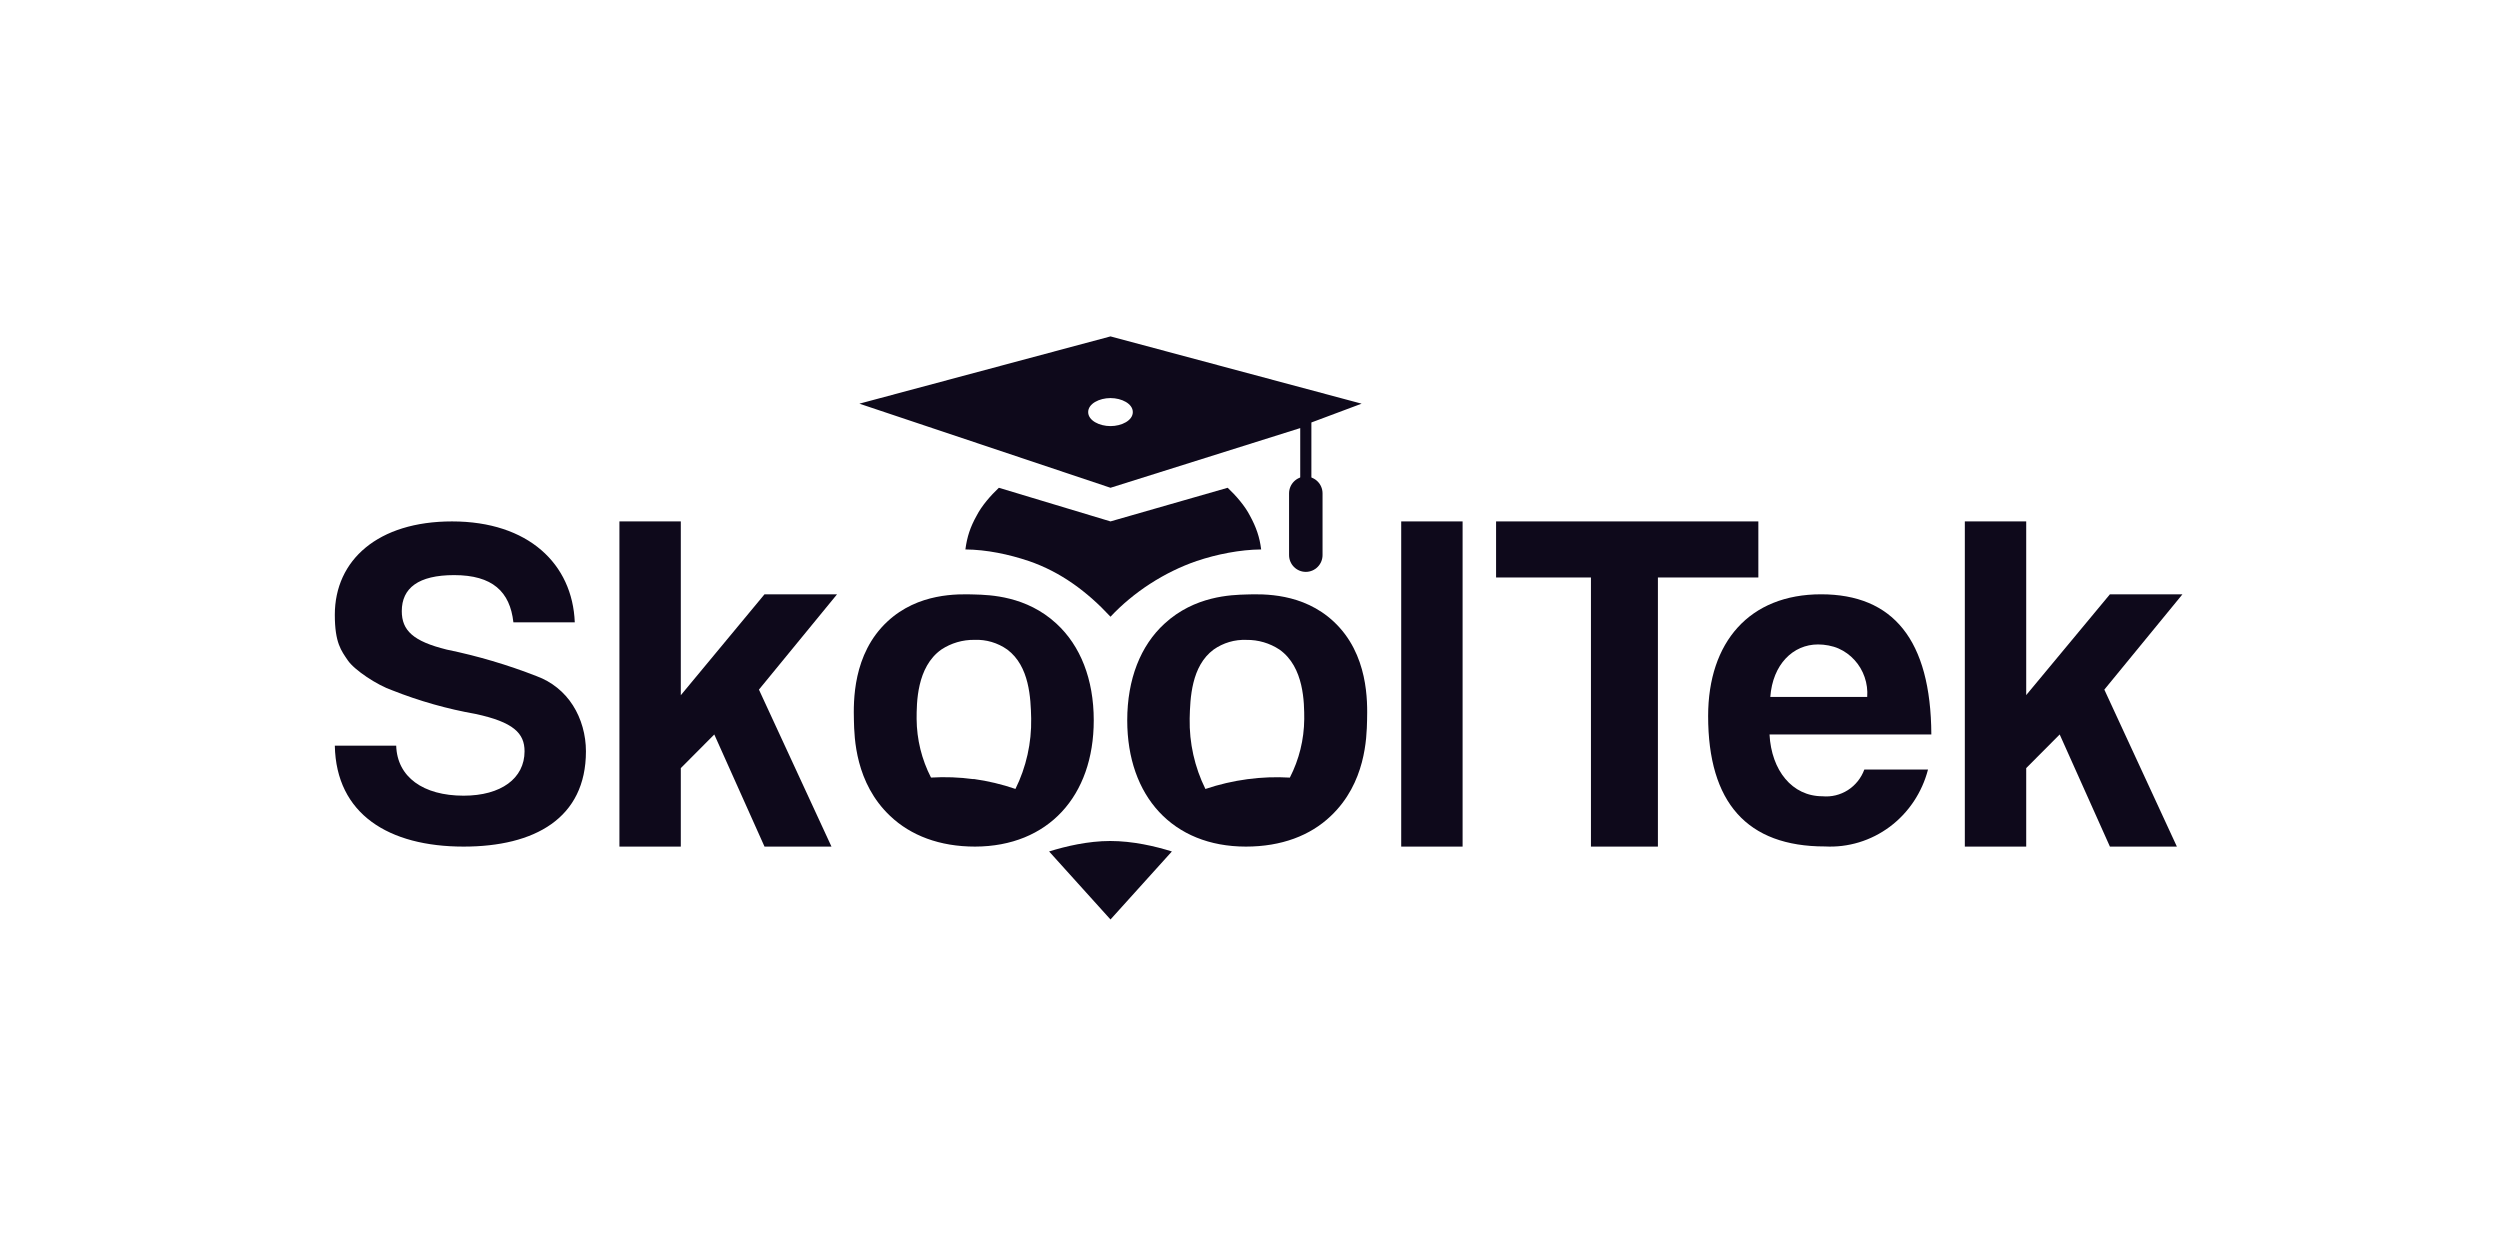 <svg width="2976" height="1495" viewBox="0 0 2976 1495" fill="none" xmlns="http://www.w3.org/2000/svg">
<path d="M638.973 804.971C604.219 791.376 568.378 780.777 531.837 773.289C491.615 763.371 478.286 750.37 478.286 727.478C478.286 699.987 498.147 684.617 540.58 684.617C586.15 684.617 607.079 704.185 611.143 740.826H684.214C681.491 671.428 629.109 620.692 538.071 620.692C449.914 620.692 398.571 666.735 398.571 731.796C398.571 765.387 406.286 774.61 414.001 786.056C421.716 797.502 448.832 815.576 467.235 821.87C499.169 834.51 532.288 843.894 566.092 849.874C611.301 859.592 624.428 872.886 624.428 894.33C624.428 926.573 596.489 947.183 551.895 947.183C503.651 947.183 472.723 924.864 471.643 887.656H398.571C400.166 969.2 462.812 1007.79 551.895 1007.79C636.196 1007.79 697.5 974.219 697.5 894.33C697.5 875.122 692.152 855.567 682.022 839.696C671.852 823.685 656.726 811.485 638.973 804.971Z" fill="url(#paint0_linear_84_953)"/>
<path d="M2598 707.455H2511.64L2412 827.436V620.692H2338.93V1007.79H2412V914.353L2451.86 874.308L2511.64 1007.79H2591.36L2505 820.915L2598 707.455Z" fill="url(#paint1_linear_84_953)"/>
<path d="M996.429 707.455H910.072L810.429 827.589V620.692H737.357V1007.79H810.429V914.353L850.286 874.308L910.072 1007.79H989.786L903.429 820.915L996.429 707.455Z" fill="url(#paint2_linear_84_953)"/>
<path d="M1741.07 620.692H1668V1007.79H1741.07V620.692Z" fill="url(#paint3_linear_84_953)"/>
<path d="M2093.14 620.692H1780.93V687.433H1893.86V1007.79H1973.57V687.433H2093.14V620.692Z" fill="url(#paint4_linear_84_953)"/>
<path d="M2167.8 707.455C2082.58 707.455 2033.36 764.332 2033.36 852.404C2033.36 955.425 2079.73 1007.62 2172.37 1007.62C2199.98 1009.12 2227.26 1000.84 2249.6 984.177C2271.95 967.479 2288.02 943.425 2295.1 916.055H2219.3C2215.56 926.213 2208.66 934.835 2199.65 940.582C2190.65 946.308 2180.08 948.864 2169.52 947.877C2133.33 947.877 2108.72 917.176 2106.43 874.308H2299.07C2298.51 761.389 2253.26 707.455 2167.8 707.455ZM2107.37 829.645C2110.22 790.842 2134.45 767.142 2164.18 767.142C2172.01 767.108 2181.49 768.79 2188.66 771.987C2195.86 775.177 2202.32 779.856 2207.65 785.736C2212.99 791.582 2217.08 798.497 2219.66 806.052C2222.27 813.614 2223.31 821.649 2222.72 829.645H2107.37Z" fill="url(#paint5_linear_84_953)"/>
<path d="M1302 857.496C1302 808.521 1286.14 768.71 1257.7 742.481C1221.89 709.277 1178.2 708.183 1159.99 707.662C1140.04 707.042 1093.08 705.687 1056.4 739.825C1014.76 778.541 1015.99 835.478 1016.5 857.496C1016.96 878.313 1018.18 932.119 1059.68 971.363C1084.17 994.622 1118.5 1007.79 1160.76 1007.79C1247.77 1007.53 1302 947.63 1302 857.496ZM1158.76 927.487C1142.03 925.238 1125.12 924.611 1108.27 925.619C1097.2 904.101 1091.32 880.215 1091.14 855.934C1091.14 836.886 1091.14 794.052 1120.55 773.235C1132.25 765.513 1145.94 761.496 1159.89 761.683C1173.84 761.082 1187.6 765.14 1199.08 773.235C1225.57 793.064 1226.96 831.053 1227.51 855.307C1228.07 884.386 1221.63 913.165 1208.79 939.147C1192.57 933.601 1175.87 929.623 1158.92 927.28L1158.76 927.487Z" fill="url(#paint6_linear_84_953)"/>
<path d="M1483.1 1007.79C1525.41 1007.79 1559.83 994.676 1584.18 971.363C1625.67 932.119 1626.9 878.359 1627.36 857.489C1627.87 835.478 1629.15 778.548 1587.51 739.825C1550.83 705.687 1503.82 707.042 1483.87 707.662C1465.65 708.183 1422.07 709.277 1386.16 742.481C1357.71 768.503 1341.86 808.521 1341.86 857.489C1341.86 947.89 1396.08 1007.79 1483.1 1007.79ZM1434.91 939.2C1422.07 913.211 1415.64 884.439 1416.18 855.36C1416.75 831.107 1418.18 792.911 1444.63 773.289C1456.1 765.193 1469.87 761.135 1483.82 761.736C1497.76 761.542 1511.45 765.567 1523.15 773.289C1552.57 794.105 1552.57 836.933 1552.57 855.981C1552.38 880.268 1546.5 904.155 1535.43 925.665C1518.58 924.664 1501.67 925.292 1484.94 927.541C1467.94 929.81 1451.19 933.714 1434.91 939.2Z" fill="url(#paint7_linear_84_953)"/>
<path d="M1461.43 580.647L1321.93 620.692L1189.07 580.647C1179.29 589.861 1168.62 602.036 1162.5 614.018C1155.1 627.199 1151.15 639.059 1149.21 654.062C1174.43 654.283 1200.72 659.787 1224.63 667.838C1262.74 680.826 1294.53 704.585 1321.93 734.152C1349.5 704.672 1386.36 680.926 1424.49 667.838C1448.42 659.788 1476.06 654.284 1501.29 654.062C1499.46 639.099 1495.21 627.249 1488 614.018C1481.88 602.036 1471.21 589.861 1461.43 580.647Z" fill="url(#paint8_linear_84_953)"/>
<path d="M1395 1013.58L1321.93 1094.55L1248.86 1013.58C1268.79 1007.34 1295.36 1001.12 1321.55 1001.12C1348.5 1001.12 1375.07 1007.34 1395 1013.58Z" fill="url(#paint9_linear_84_953)"/>
<path d="M1547.79 589.681C1550.36 589.681 1549.29 589.681 1554.43 589.681C1559.57 589.681 1558.5 589.681 1561.07 589.681V502.917L1620.86 480.536L1321.93 400.447L1023 480.536L1321.93 580.647L1547.79 509.592V589.681ZM1321.93 507.232C1308.64 507.232 1295.36 500.558 1295.36 490.547C1295.36 480.536 1308.64 473.862 1321.93 473.862C1335.21 473.862 1348.5 480.536 1348.5 490.547C1348.5 500.558 1335.21 507.232 1321.93 507.232Z" fill="url(#paint10_linear_84_953)"/>
<path d="M1574.36 587.321C1574.36 576.263 1565.43 567.299 1554.43 567.299C1543.42 567.299 1534.5 576.263 1534.5 587.321V660.737C1534.5 671.795 1543.42 680.759 1554.43 680.759C1565.43 680.759 1574.36 671.795 1574.36 660.737V587.321Z" fill="url(#paint11_linear_84_953)"/>
<defs>
<linearGradient id="paint0_linear_84_953" x1="4.013" y1="906.003" x2="1407.15" y2="988.612" gradientUnits="userSpaceOnUse">
<stop offset="0.436" stop-color="#0E091B"/>
</linearGradient>
<linearGradient id="paint1_linear_84_953" x1="1996.98" y1="906.003" x2="3214.08" y2="968.105" gradientUnits="userSpaceOnUse">
<stop offset="0.436" stop-color="#0E091B"/>
</linearGradient>
<linearGradient id="paint2_linear_84_953" x1="395.407" y1="906.003" x2="1612.51" y2="968.105" gradientUnits="userSpaceOnUse">
<stop offset="0.436" stop-color="#0E091B"/>
</linearGradient>
<linearGradient id="paint3_linear_84_953" x1="1571.55" y1="906.003" x2="1915.66" y2="910.956" gradientUnits="userSpaceOnUse">
<stop offset="0.436" stop-color="#0E091B"/>
</linearGradient>
<linearGradient id="paint4_linear_84_953" x1="1368.83" y1="906.003" x2="2833.88" y2="996.09" gradientUnits="userSpaceOnUse">
<stop offset="0.436" stop-color="#0E091B"/>
</linearGradient>
<linearGradient id="paint5_linear_84_953" x1="1682.64" y1="928.818" x2="2928.53" y2="1012.85" gradientUnits="userSpaceOnUse">
<stop offset="0.436" stop-color="#0E091B"/>
</linearGradient>
<linearGradient id="paint6_linear_84_953" x1="639.333" y1="928.818" x2="1977.73" y2="1025.86" gradientUnits="userSpaceOnUse">
<stop offset="0.436" stop-color="#0E091B"/>
</linearGradient>
<linearGradient id="paint7_linear_84_953" x1="964.831" y1="928.818" x2="2303.23" y2="1025.87" gradientUnits="userSpaceOnUse">
<stop offset="0.436" stop-color="#0E091B"/>
</linearGradient>
<linearGradient id="paint8_linear_84_953" x1="684.513" y1="693.788" x2="2293.63" y2="975.157" gradientUnits="userSpaceOnUse">
<stop offset="0.436" stop-color="#0E091B"/>
</linearGradient>
<linearGradient id="paint9_linear_84_953" x1="1055.96" y1="1069.98" x2="1734.67" y2="1150.92" gradientUnits="userSpaceOnUse">
<stop offset="0.436" stop-color="#0E091B"/>
</linearGradient>
<linearGradient id="paint10_linear_84_953" x1="233.883" y1="539.922" x2="2895.47" y2="1181.01" gradientUnits="userSpaceOnUse">
<stop offset="0.436" stop-color="#0E091B"/>
</linearGradient>
<linearGradient id="paint11_linear_84_953" x1="1481.89" y1="650.925" x2="1669.49" y2="655.949" gradientUnits="userSpaceOnUse">
<stop offset="0.436" stop-color="#0E091B"/>
</linearGradient>
</defs>
</svg>
